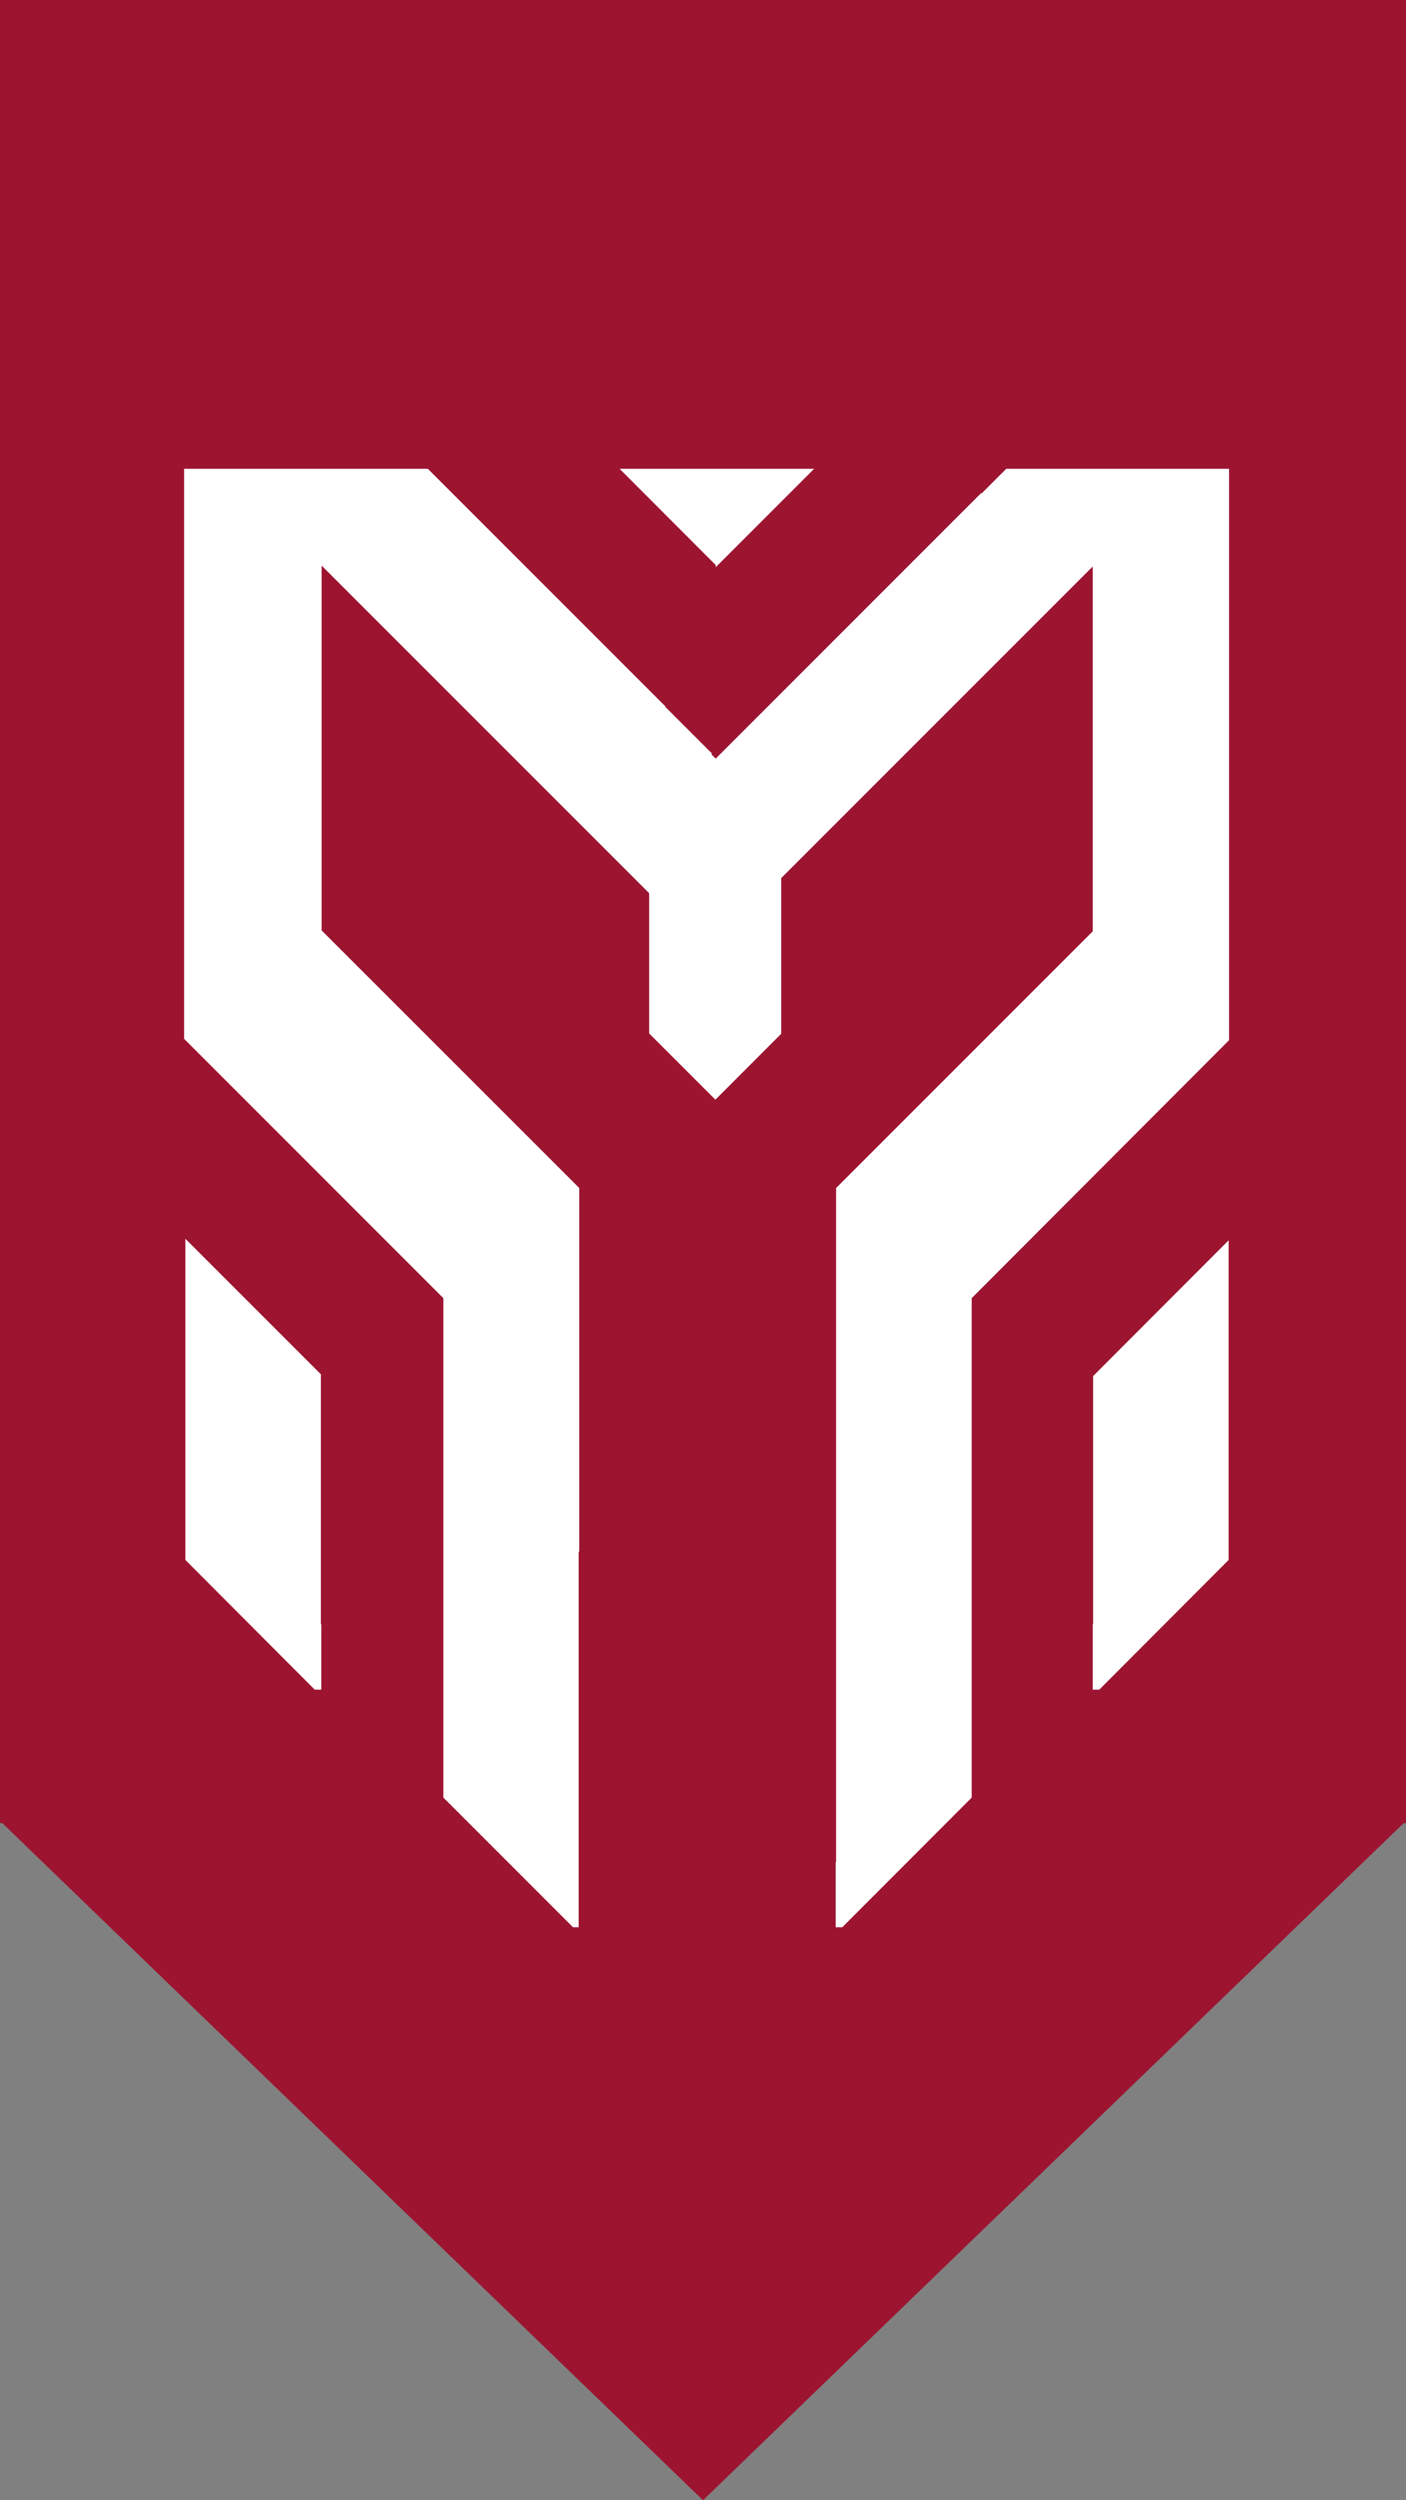 <svg xmlns="http://www.w3.org/2000/svg" viewBox="0 0 135 240"><rect x="0" y="0" width="135" height="240" fill="#808080" stroke="none"/><defs><style>.cls-1{fill:#9d1431;}.cls-2{fill:#fff;}</style></defs><title>Banner redFichier 8</title><g id="Calque_2" data-name="Calque 2"><g id="_2.3.3" data-name="2.3.3"><polygon class="cls-1" points="135 0 0 0 0 174.78 0 174.78 0 174.78 0 175 0.22 175 67.5 240 134.78 175 135 175 135 0"/><polygon class="cls-2" points="68.72 54.24 68.72 54.45 76.03 47.14 78.17 45 59.49 45 61.03 46.54 68.72 54.24"/><polygon class="cls-2" points="96.62 45 94.25 47.37 94.21 47.33 68.72 72.82 68.33 72.44 68.33 72.23 68.3 72.27 63.85 67.82 63.9 67.82 41.08 45 17.68 45 17.68 99.72 42.57 124.61 42.57 131.35 42.57 161.67 42.57 172.55 55.02 185 55.56 185 55.56 148.95 55.62 148.95 55.62 114.04 30.88 89.31 30.88 54.29 62.33 85.74 62.33 99.2 68.69 105.56 75.01 99.23 75.01 84.29 104.92 54.38 104.92 89.4 80.28 114.04 80.28 178.74 80.24 178.71 80.24 185 80.87 185 93.3 172.55 93.3 161.67 93.3 131.35 93.3 124.61 118.01 99.85 118.01 92.49 118.01 45 96.62 45"/><polygon class="cls-2" points="104.96 132.09 104.96 155.93 104.92 155.9 104.92 162.19 105.55 162.19 117.97 149.74 117.97 138.86 117.97 119.06 104.96 132.09"/><polygon class="cls-2" points="30.81 131.92 17.8 118.91 17.8 138.86 17.8 149.74 30.22 162.19 30.85 162.19 30.85 155.9 30.81 155.93 30.81 131.92"/></g></g></svg>